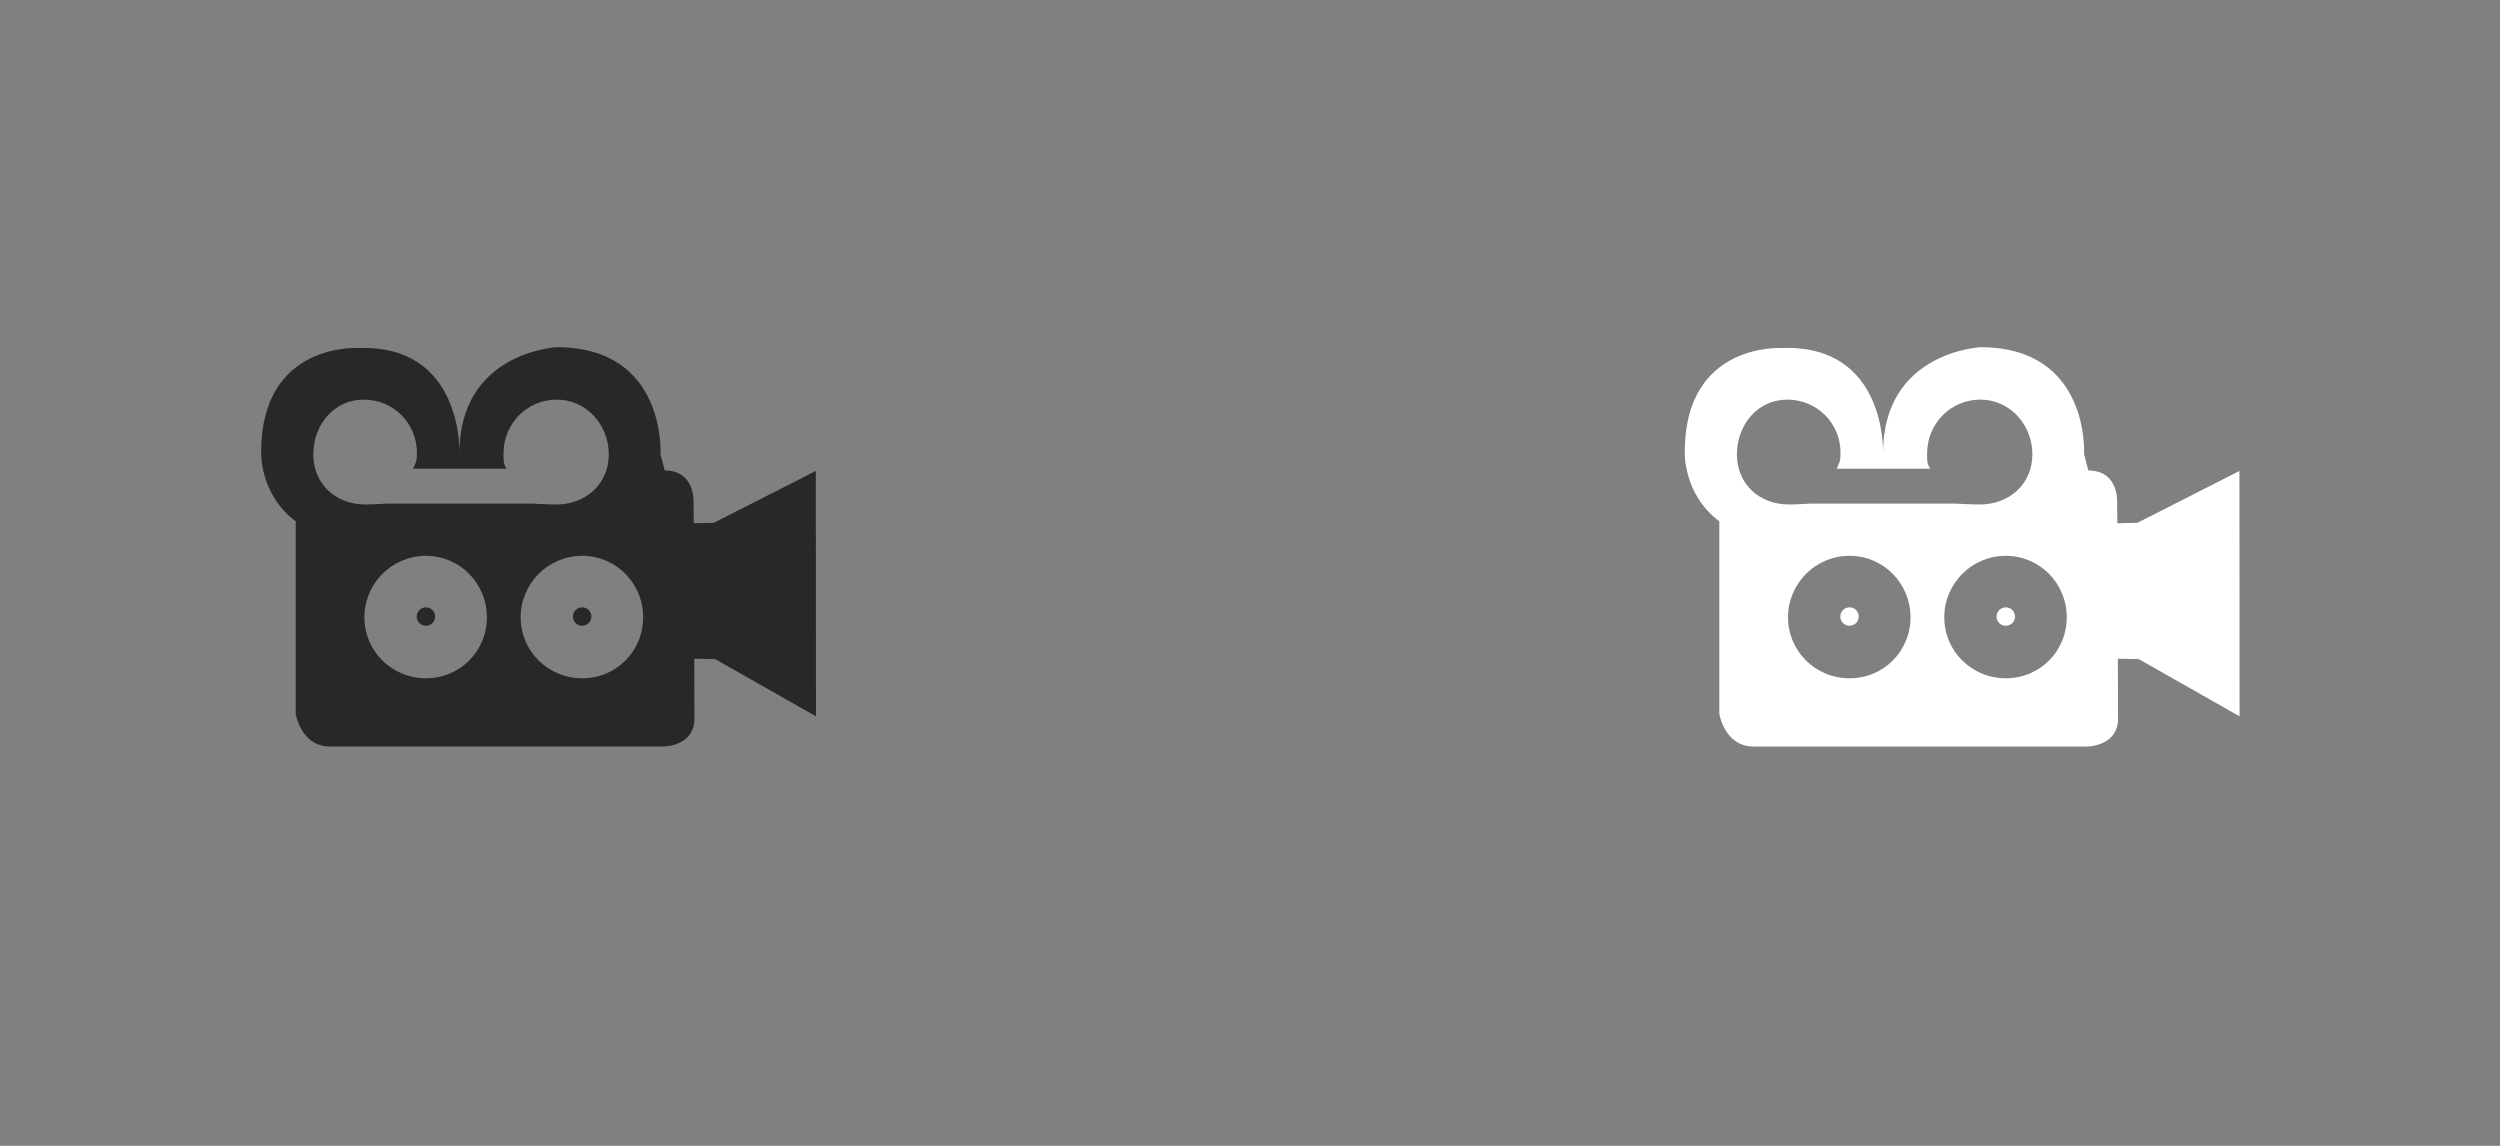 <?xml version="1.0" encoding="utf-8"?>
<!-- Generator: Adobe Illustrator 15.0.0, SVG Export Plug-In . SVG Version: 6.00 Build 0)  -->
<!DOCTYPE svg PUBLIC "-//W3C//DTD SVG 1.1//EN" "../../../../www.w3.org/Graphics/SVG/1.1/DTD/svg11.dtd">
<svg version="1.1" id="Layer_1" xmlns="http://www.w3.org/2000/svg" xmlns:xlink="../../../../www.w3.org/1999/xlink" x="0px" y="0px"
	 width="144px" height="66px" viewBox="0 0 144 66" enable-background="new 0 0 144 66" xml:space="preserve">
<rect x="0" y="0" width="144" height="66" fill="#808080" stroke="none"/>
<g>
	<g>
		<path fill-rule="evenodd" clip-rule="evenodd" fill="#282828" d="M47,41.261l-0.009-14.133l-5.873,2.984l-1.158,0.028
			l-0.013-1.215c0,0,0.11-1.825-1.66-1.825l-0.243-0.941c0,0,0.358-6.159-5.97-6.159c0,0-5.611,0.256-5.611,6.105
			c0,0,0.238-6.297-5.852-6.058c0,0-5.569-0.341-5.569,5.987c0,0-0.103,2.429,1.991,3.992v11.095c0,0,0.306,1.878,1.965,1.878
			h19.234c0,0,1.768-0.007,1.768-1.611l-0.012-3.446l1.205,0.022L47,41.261z M18.046,26.172c0-1.708,1.196-3.154,2.904-3.154
			c1.707,0,3.064,1.353,3.064,3.061c0,0.469-0.04,0.527-0.224,0.922h5.374c-0.184-0.395-0.161-0.422-0.161-0.891
			c0-1.707,1.357-3.092,3.064-3.092c1.708,0,2.998,1.446,2.998,3.154c0,1.707-1.321,2.886-3.029,2.886
			c-0.516,0-1.349-0.049-1.349-0.049h-8.452c0,0-0.677,0.049-1.192,0.049C19.336,29.058,18.046,27.879,18.046,26.172z M24.533,39.07
			c-1.956,0-3.543-1.556-3.543-3.512c0-1.957,1.587-3.543,3.543-3.543c1.957,0,3.512,1.586,3.512,3.543
			C28.045,37.515,26.49,39.07,24.533,39.07z M33.533,39.07c-1.956,0-3.543-1.556-3.543-3.512c0-1.957,1.587-3.543,3.543-3.543
			c1.957,0,3.512,1.586,3.512,3.543C37.045,37.515,35.49,39.07,33.533,39.07z M33.533,34.982c-0.293,0-0.531,0.238-0.531,0.531
			s0.238,0.531,0.531,0.531s0.531-0.238,0.531-0.531S33.826,34.982,33.533,34.982z M24.533,34.982c-0.293,0-0.531,0.238-0.531,0.531
			s0.238,0.531,0.531,0.531s0.531-0.238,0.531-0.531S24.826,34.982,24.533,34.982z"/>
	</g>
</g>
<g>
	<g>
		<path fill-rule="evenodd" clip-rule="evenodd" fill="#FFFFFF" d="M129,41.261l-0.009-14.133l-5.873,2.984l-1.158,0.028
			l-0.013-1.215c0,0,0.11-1.825-1.66-1.825l-0.243-0.941c0,0,0.358-6.159-5.97-6.159c0,0-5.611,0.256-5.611,6.105
			c0,0,0.238-6.297-5.852-6.058c0,0-5.569-0.341-5.569,5.987c0,0-0.103,2.429,1.991,3.992v11.095c0,0,0.306,1.878,1.965,1.878
			h19.234c0,0,1.768-0.007,1.768-1.611l-0.012-3.446l1.205,0.022L129,41.261z M100.046,26.172c0-1.708,1.196-3.154,2.904-3.154
			c1.707,0,3.064,1.353,3.064,3.061c0,0.469-0.04,0.527-0.224,0.922h5.374c-0.184-0.395-0.161-0.422-0.161-0.891
			c0-1.707,1.357-3.092,3.064-3.092c1.708,0,2.998,1.446,2.998,3.154c0,1.707-1.321,2.886-3.029,2.886
			c-0.516,0-1.349-0.049-1.349-0.049h-8.452c0,0-0.677,0.049-1.192,0.049C101.336,29.058,100.046,27.879,100.046,26.172z
			 M106.533,39.07c-1.956,0-3.543-1.556-3.543-3.512c0-1.957,1.587-3.543,3.543-3.543c1.957,0,3.512,1.586,3.512,3.543
			C110.045,37.515,108.49,39.07,106.533,39.07z M115.533,39.07c-1.956,0-3.543-1.556-3.543-3.512c0-1.957,1.587-3.543,3.543-3.543
			c1.957,0,3.512,1.586,3.512,3.543C119.045,37.515,117.49,39.07,115.533,39.07z M115.533,34.982c-0.293,0-0.531,0.238-0.531,0.531
			s0.238,0.531,0.531,0.531s0.531-0.238,0.531-0.531S115.826,34.982,115.533,34.982z M106.533,34.982
			c-0.293,0-0.531,0.238-0.531,0.531s0.238,0.531,0.531,0.531s0.531-0.238,0.531-0.531S106.826,34.982,106.533,34.982z"/>
	</g>
</g>
</svg>
